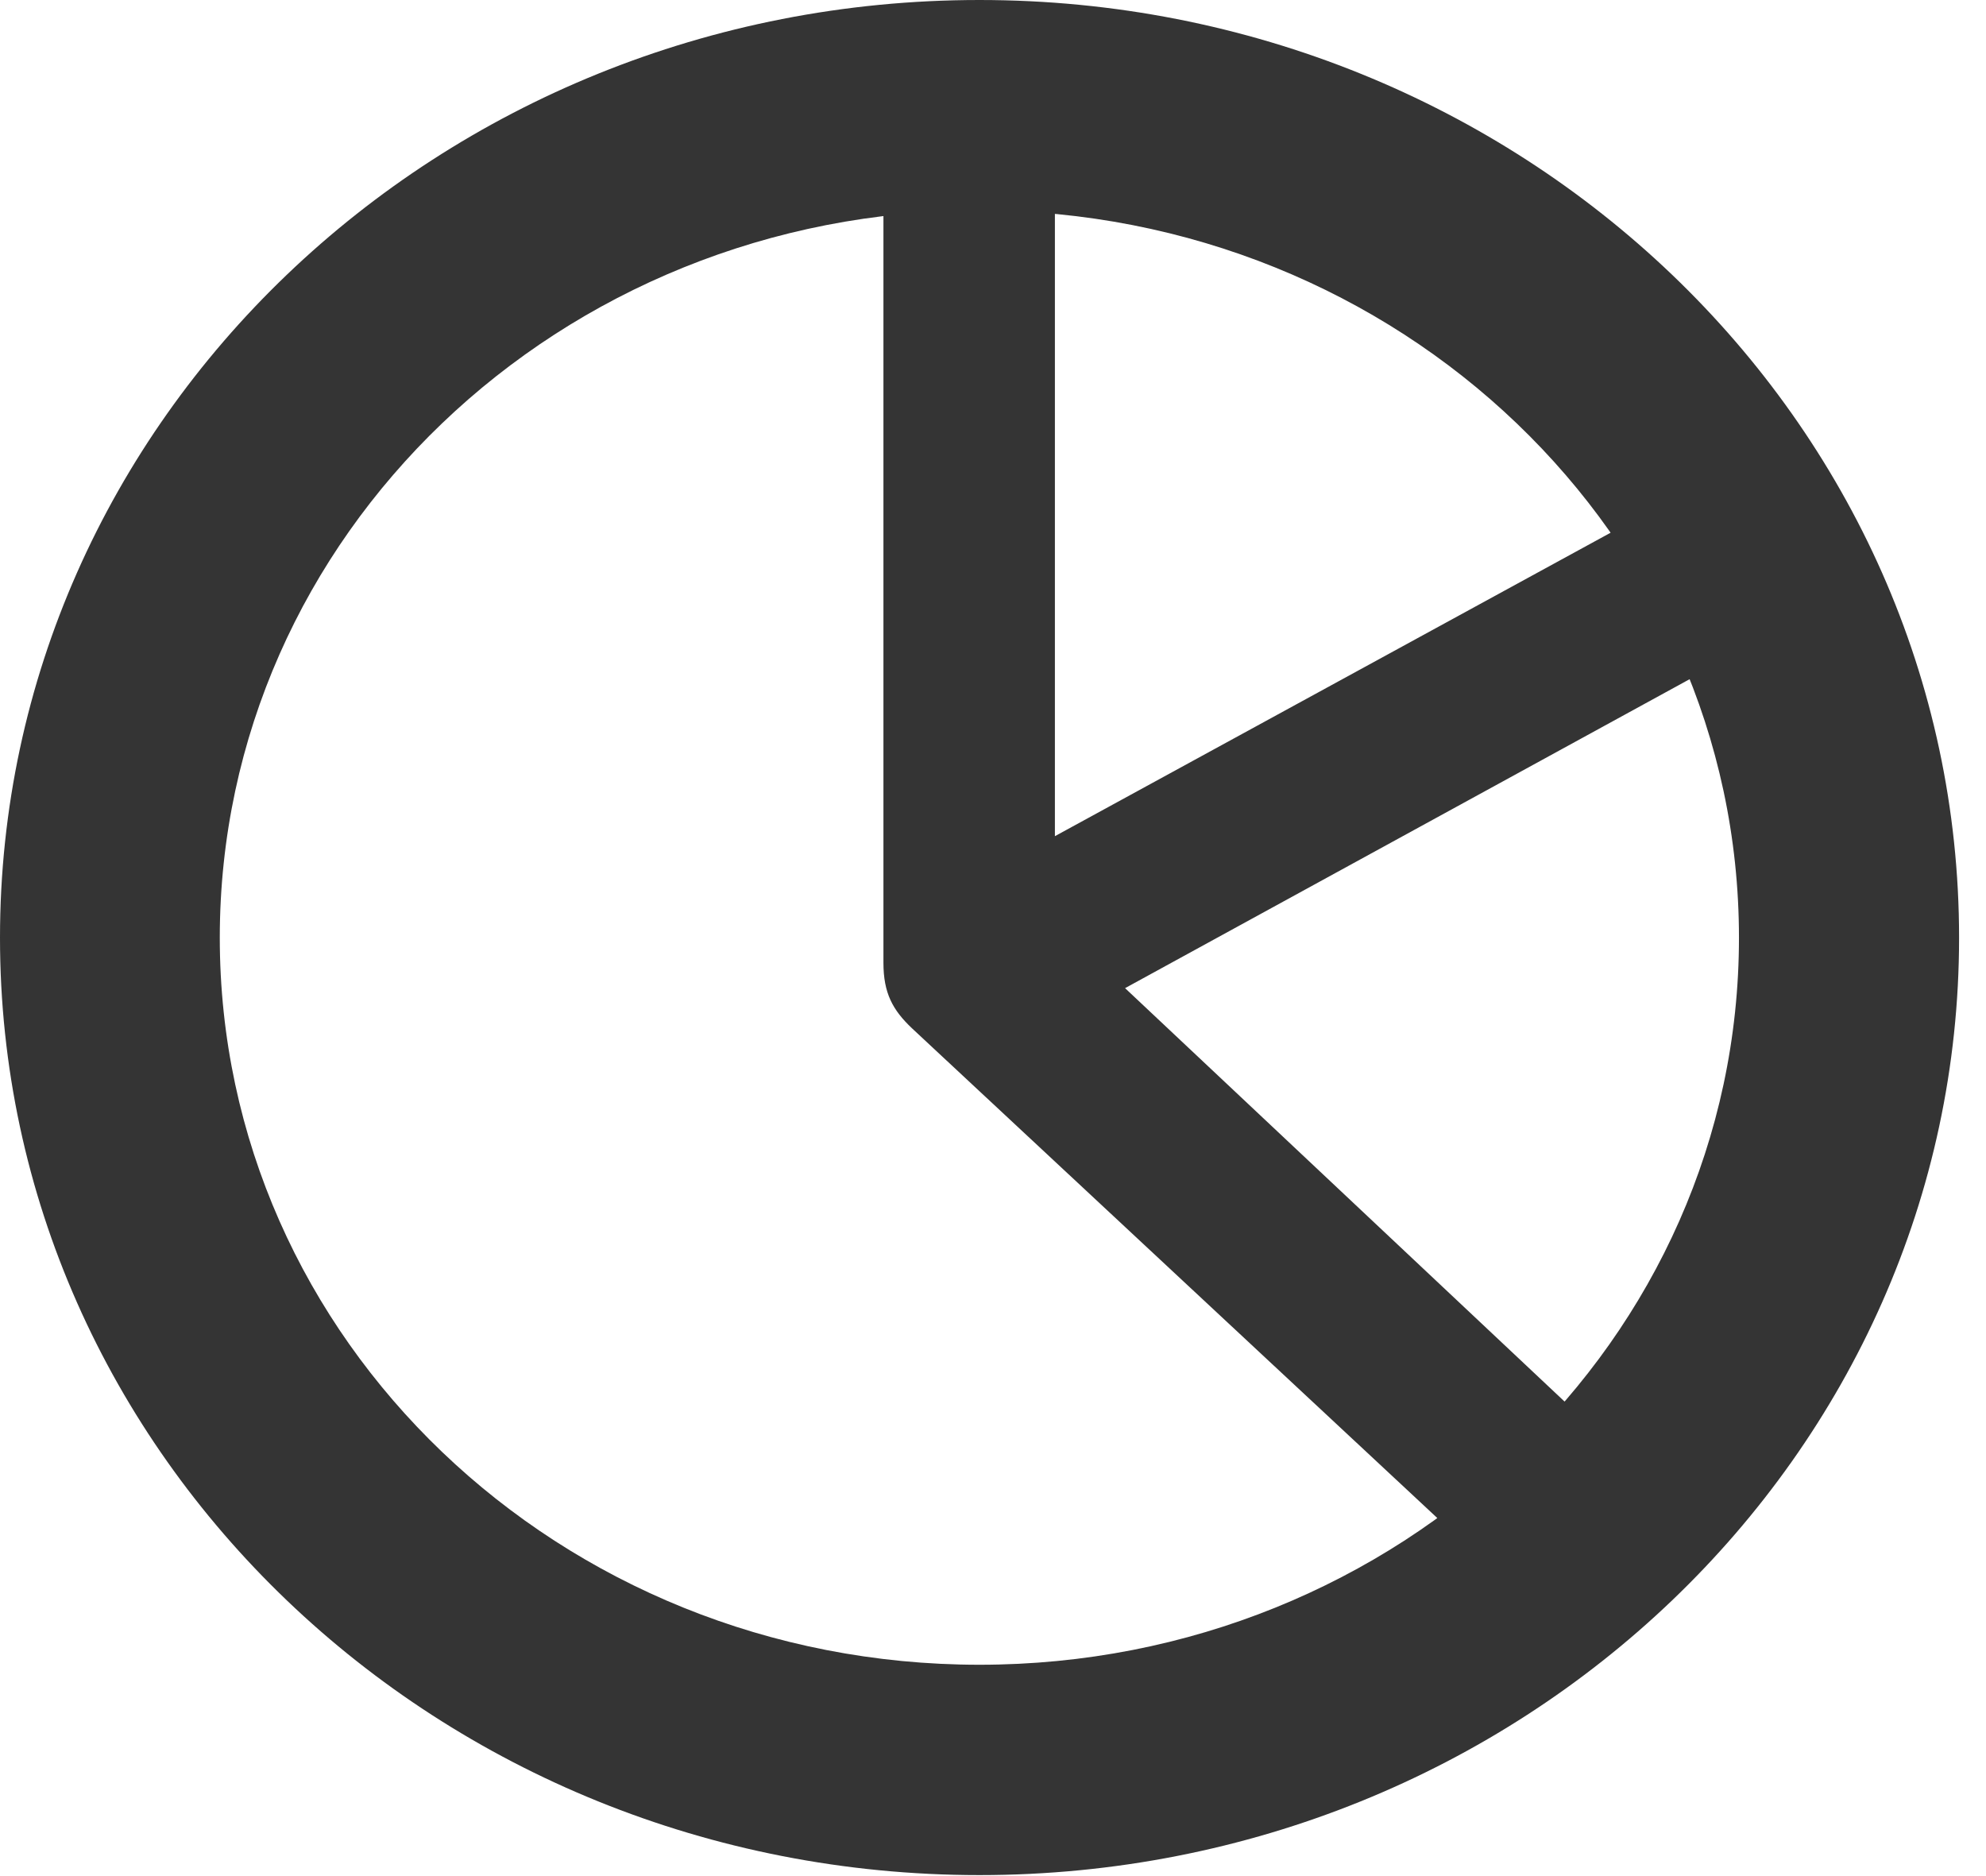 <svg preserveAspectRatio="none" width="100%" height="100%" overflow="visible" style="display: block;" viewBox="0 0 18 17" fill="none" xmlns="http://www.w3.org/2000/svg">
<g id="Group">
<path id="Vector" opacity="0" d="M18 0H0V17H18V0Z" fill="black"/>
<path id="Vector_2" d="M13.476 14.174L14.645 13.137L10.197 8.954L15.83 5.872L15.043 4.584L9.561 7.577V1.49H8.007V8.724C8.007 8.998 8.09 9.152 8.267 9.319L13.476 14.174ZM8.877 16.991C13.779 16.991 17.756 13.185 17.756 8.497C17.756 3.806 13.779 0 8.877 0C3.974 0 0 3.806 0 8.497C0 13.185 3.974 16.991 8.877 16.991ZM8.877 15.085C5.07 15.085 1.992 12.139 1.992 8.497C1.992 4.855 5.07 1.906 8.877 1.906C12.683 1.906 15.761 4.855 15.761 8.497C15.761 12.139 12.683 15.085 8.877 15.085Z" fill="#343434"/>
</g>
</svg>

